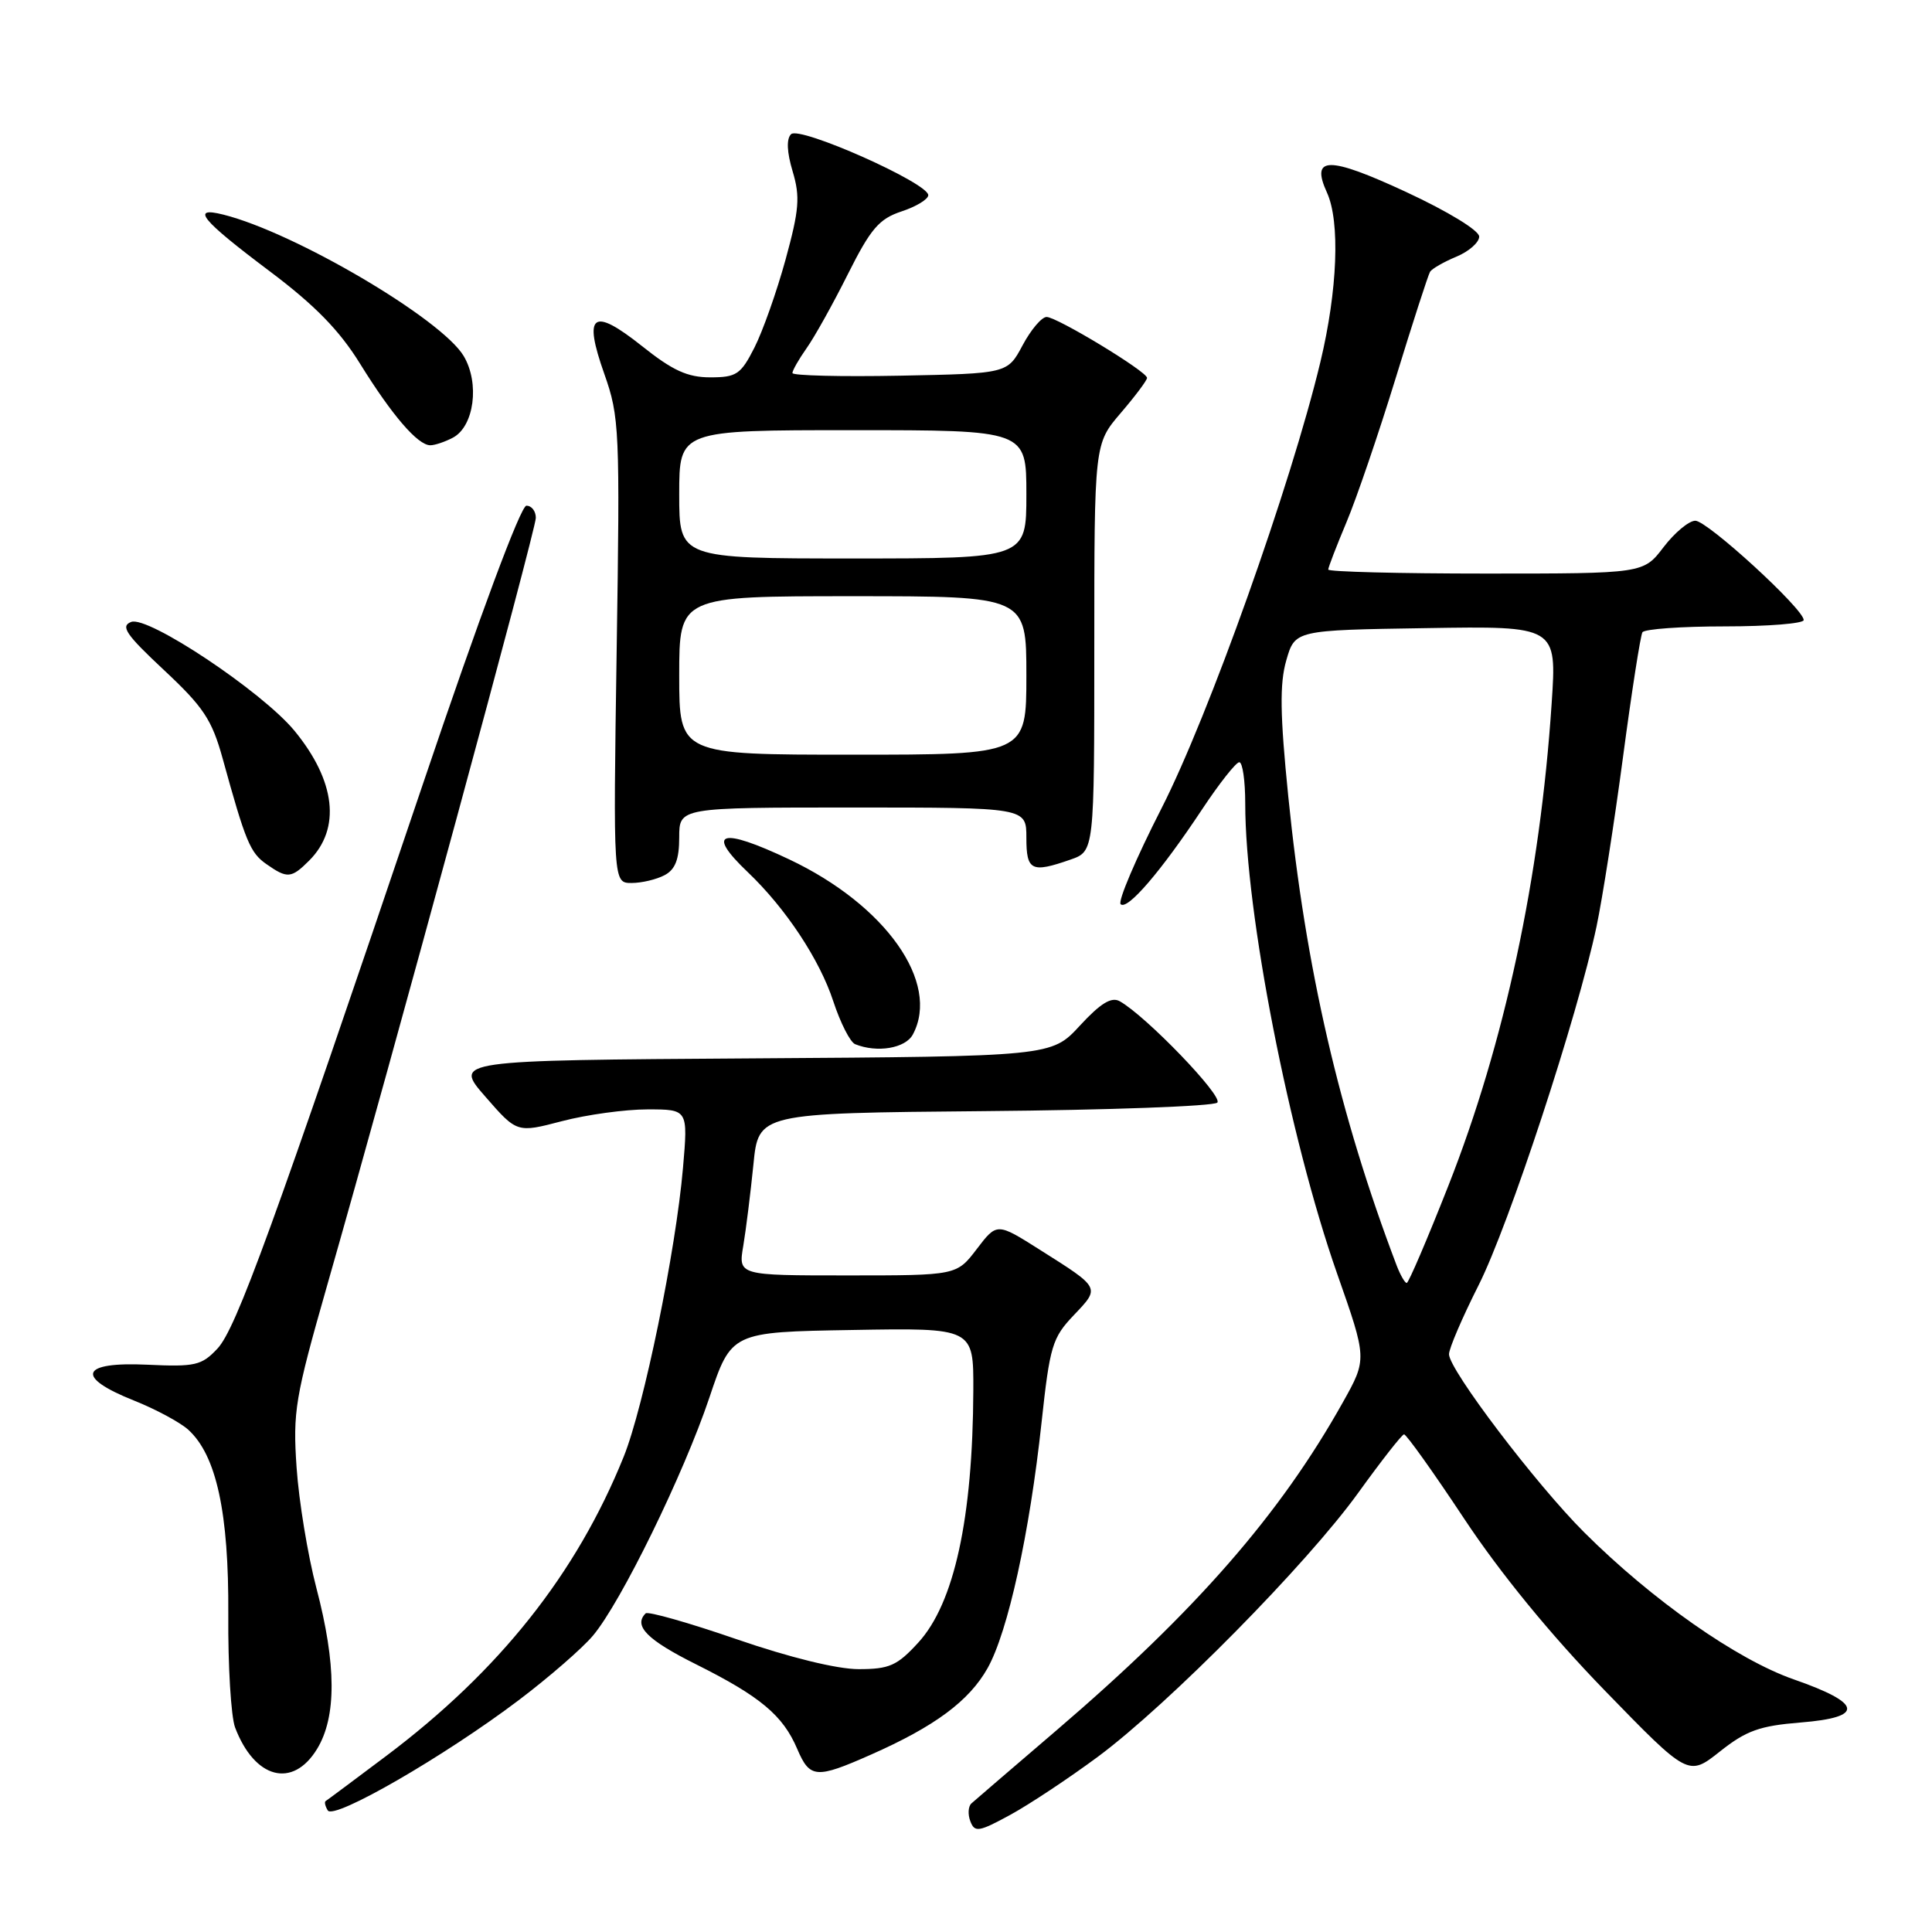 <?xml version="1.0" encoding="UTF-8" standalone="no"?>
<!DOCTYPE svg PUBLIC "-//W3C//DTD SVG 1.1//EN" "http://www.w3.org/Graphics/SVG/1.1/DTD/svg11.dtd" >
<svg xmlns="http://www.w3.org/2000/svg" xmlns:xlink="http://www.w3.org/1999/xlink" version="1.1" viewBox="0 0 256 256">
 <g >
 <path fill="currentColor"
d=" M 145.50 232.76 C 154.89 225.78 173.21 207.21 180.00 197.77 C 183.03 193.57 185.74 190.10 186.04 190.06 C 186.33 190.03 189.92 195.06 194.02 201.25 C 198.81 208.48 205.45 216.59 212.59 223.95 C 223.71 235.40 223.71 235.40 227.90 232.08 C 231.39 229.31 233.17 228.68 238.59 228.24 C 247.10 227.56 246.80 225.70 237.69 222.53 C 230.15 219.90 218.92 212.02 209.93 203.06 C 203.53 196.68 192.00 181.49 192.00 179.44 C 192.00 178.68 193.77 174.56 195.93 170.28 C 199.96 162.28 209.01 134.74 211.55 122.76 C 212.33 119.05 213.91 108.94 215.06 100.29 C 216.21 91.64 217.37 84.22 217.63 83.78 C 217.90 83.35 222.82 83.00 228.56 83.00 C 234.30 83.00 239.00 82.62 239.00 82.16 C 239.00 80.69 226.24 69.00 224.64 69.00 C 223.79 69.00 221.90 70.58 220.43 72.50 C 217.76 76.00 217.76 76.00 196.88 76.00 C 185.40 76.00 176.00 75.76 176.00 75.47 C 176.00 75.18 177.09 72.36 178.41 69.21 C 179.74 66.06 182.67 57.47 184.93 50.12 C 187.18 42.78 189.24 36.43 189.49 36.01 C 189.75 35.60 191.32 34.70 192.98 34.01 C 194.64 33.32 196.00 32.12 196.00 31.35 C 196.00 30.54 191.87 28.02 186.32 25.44 C 176.02 20.66 173.62 20.68 175.83 25.52 C 177.59 29.38 177.23 38.47 174.96 47.96 C 171.06 64.23 160.17 94.83 153.90 107.12 C 150.53 113.72 148.10 119.43 148.49 119.81 C 149.37 120.67 153.84 115.46 159.28 107.25 C 161.56 103.81 163.78 101.00 164.21 101.00 C 164.65 101.00 165.00 103.46 165.00 106.47 C 165.00 120.86 170.83 150.68 177.17 168.75 C 181.15 180.07 181.15 180.07 177.95 185.79 C 169.64 200.65 158.46 213.46 140.00 229.27 C 134.22 234.21 129.15 238.58 128.72 238.96 C 128.29 239.35 128.22 240.42 128.58 241.34 C 129.15 242.83 129.70 242.75 133.86 240.48 C 136.41 239.09 141.65 235.61 145.50 232.76 Z  M 68.75 225.27 C 72.74 222.25 77.16 218.41 78.57 216.73 C 82.28 212.33 90.58 195.35 93.99 185.21 C 96.91 176.50 96.91 176.50 112.96 176.23 C 129.00 175.95 129.00 175.95 128.97 184.23 C 128.90 201.18 126.44 212.46 121.67 217.66 C 118.88 220.71 117.85 221.17 113.77 221.17 C 110.91 221.17 104.61 219.62 97.59 217.20 C 91.27 215.02 85.85 213.48 85.55 213.78 C 83.90 215.43 85.74 217.29 92.25 220.54 C 100.75 224.79 103.75 227.30 105.64 231.75 C 107.31 235.65 108.13 235.72 115.38 232.51 C 123.87 228.76 128.41 225.39 130.86 221.04 C 133.56 216.23 136.43 203.16 138.01 188.50 C 139.11 178.33 139.43 177.26 142.30 174.25 C 145.79 170.58 145.86 170.70 137.80 165.61 C 132.10 162.00 132.10 162.00 129.43 165.50 C 126.76 169.00 126.76 169.00 112.29 169.00 C 97.82 169.00 97.82 169.00 98.49 165.07 C 98.85 162.91 99.45 158.08 99.83 154.32 C 100.50 147.50 100.50 147.50 130.47 147.23 C 146.95 147.09 160.82 146.58 161.30 146.10 C 162.12 145.28 151.84 134.61 148.37 132.67 C 147.27 132.05 145.83 132.93 143.09 135.90 C 139.33 139.98 139.33 139.98 99.72 140.24 C 60.11 140.50 60.11 140.50 64.31 145.31 C 68.50 150.12 68.50 150.12 74.46 148.56 C 77.74 147.70 82.84 147.00 85.80 147.00 C 91.17 147.00 91.17 147.00 90.50 154.75 C 89.55 165.74 85.30 186.45 82.64 193.03 C 76.38 208.54 66.16 221.41 51.15 232.69 C 46.94 235.85 43.34 238.54 43.15 238.65 C 42.96 238.77 43.09 239.33 43.43 239.89 C 44.23 241.19 58.91 232.71 68.75 225.27 Z  M 42.01 231.75 C 44.61 227.49 44.58 220.54 41.92 210.41 C 40.78 206.06 39.60 198.88 39.30 194.46 C 38.79 187.05 39.10 185.20 43.31 170.46 C 52.16 139.52 71.00 70.21 71.00 68.62 C 71.00 67.73 70.44 67.00 69.75 67.01 C 69.00 67.01 63.53 81.71 56.08 103.76 C 36.12 162.79 31.29 176.06 28.81 178.70 C 26.72 180.93 25.86 181.13 19.50 180.83 C 10.66 180.42 9.90 182.45 17.73 185.57 C 20.60 186.71 23.85 188.46 24.94 189.44 C 28.68 192.83 30.33 200.46 30.25 213.90 C 30.20 220.72 30.61 227.47 31.15 228.90 C 33.74 235.71 38.79 237.03 42.01 231.75 Z  M 120.96 137.07 C 124.63 130.21 117.36 119.92 104.57 113.87 C 95.48 109.57 93.45 110.20 99.08 115.56 C 104.11 120.35 108.61 127.15 110.42 132.69 C 111.36 135.54 112.65 138.09 113.31 138.36 C 116.23 139.54 119.98 138.91 120.96 137.07 Z  M 88.07 115.96 C 89.48 115.21 90.00 113.86 90.00 110.96 C 90.00 107.00 90.00 107.00 113.00 107.00 C 136.00 107.00 136.00 107.00 136.00 111.00 C 136.00 115.38 136.66 115.71 141.85 113.90 C 145.00 112.80 145.00 112.80 145.00 85.81 C 145.00 58.82 145.00 58.82 148.50 54.73 C 150.43 52.48 152.00 50.38 151.99 50.07 C 151.97 49.22 140.05 42.00 138.68 42.00 C 138.03 42.00 136.60 43.69 135.50 45.75 C 133.50 49.50 133.50 49.50 119.25 49.78 C 111.41 49.93 105.00 49.77 105.00 49.43 C 105.00 49.09 105.84 47.61 106.87 46.15 C 107.91 44.69 110.37 40.28 112.34 36.34 C 115.38 30.28 116.48 29.00 119.47 28.01 C 121.41 27.37 123.00 26.40 123.00 25.86 C 123.00 24.25 105.94 16.66 104.82 17.78 C 104.19 18.41 104.26 20.14 105.03 22.71 C 106.04 26.08 105.90 27.79 104.09 34.40 C 102.92 38.66 101.06 43.91 99.96 46.07 C 98.16 49.62 97.58 50.00 94.11 50.00 C 91.10 50.00 89.13 49.10 85.07 45.86 C 78.50 40.64 77.25 41.57 80.08 49.56 C 82.08 55.23 82.16 56.91 81.71 86.25 C 81.25 117.00 81.25 117.00 83.69 117.00 C 85.03 117.00 87.00 116.53 88.07 115.96 Z  M 40.97 114.03 C 45.21 109.79 44.48 103.47 39.01 96.82 C 34.73 91.64 19.60 81.55 17.38 82.41 C 15.93 82.97 16.68 84.07 21.73 88.79 C 26.96 93.68 28.08 95.36 29.50 100.50 C 32.54 111.53 33.14 112.99 35.30 114.50 C 38.07 116.44 38.60 116.40 40.97 114.03 Z  M 60.02 57.99 C 62.83 56.49 63.58 50.79 61.45 47.19 C 58.55 42.28 39.07 30.81 29.60 28.44 C 25.19 27.33 26.64 29.11 35.72 35.93 C 41.72 40.44 44.97 43.76 47.72 48.21 C 51.96 55.05 55.36 59.00 57.02 59.00 C 57.63 59.00 58.98 58.54 60.02 57.99 Z  M 185.07 167.70 C 177.48 147.73 172.99 128.29 170.70 105.50 C 169.61 94.68 169.55 90.59 170.44 87.50 C 171.59 83.50 171.59 83.50 188.94 83.23 C 206.29 82.95 206.29 82.95 205.60 93.23 C 204.07 116.25 199.36 138.22 191.91 157.13 C 189.12 164.21 186.64 170.00 186.40 170.00 C 186.15 170.00 185.56 168.96 185.07 167.70 Z  M 90.00 89.50 C 90.00 79.00 90.00 79.00 113.00 79.00 C 136.00 79.00 136.00 79.00 136.00 89.50 C 136.00 100.00 136.00 100.00 113.00 100.00 C 90.00 100.00 90.00 100.00 90.00 89.50 Z  M 90.00 65.50 C 90.00 57.00 90.00 57.00 113.00 57.00 C 136.00 57.00 136.00 57.00 136.00 65.50 C 136.00 74.00 136.00 74.00 113.00 74.00 C 90.00 74.00 90.00 74.00 90.00 65.50 Z "/>
</g>
</svg>